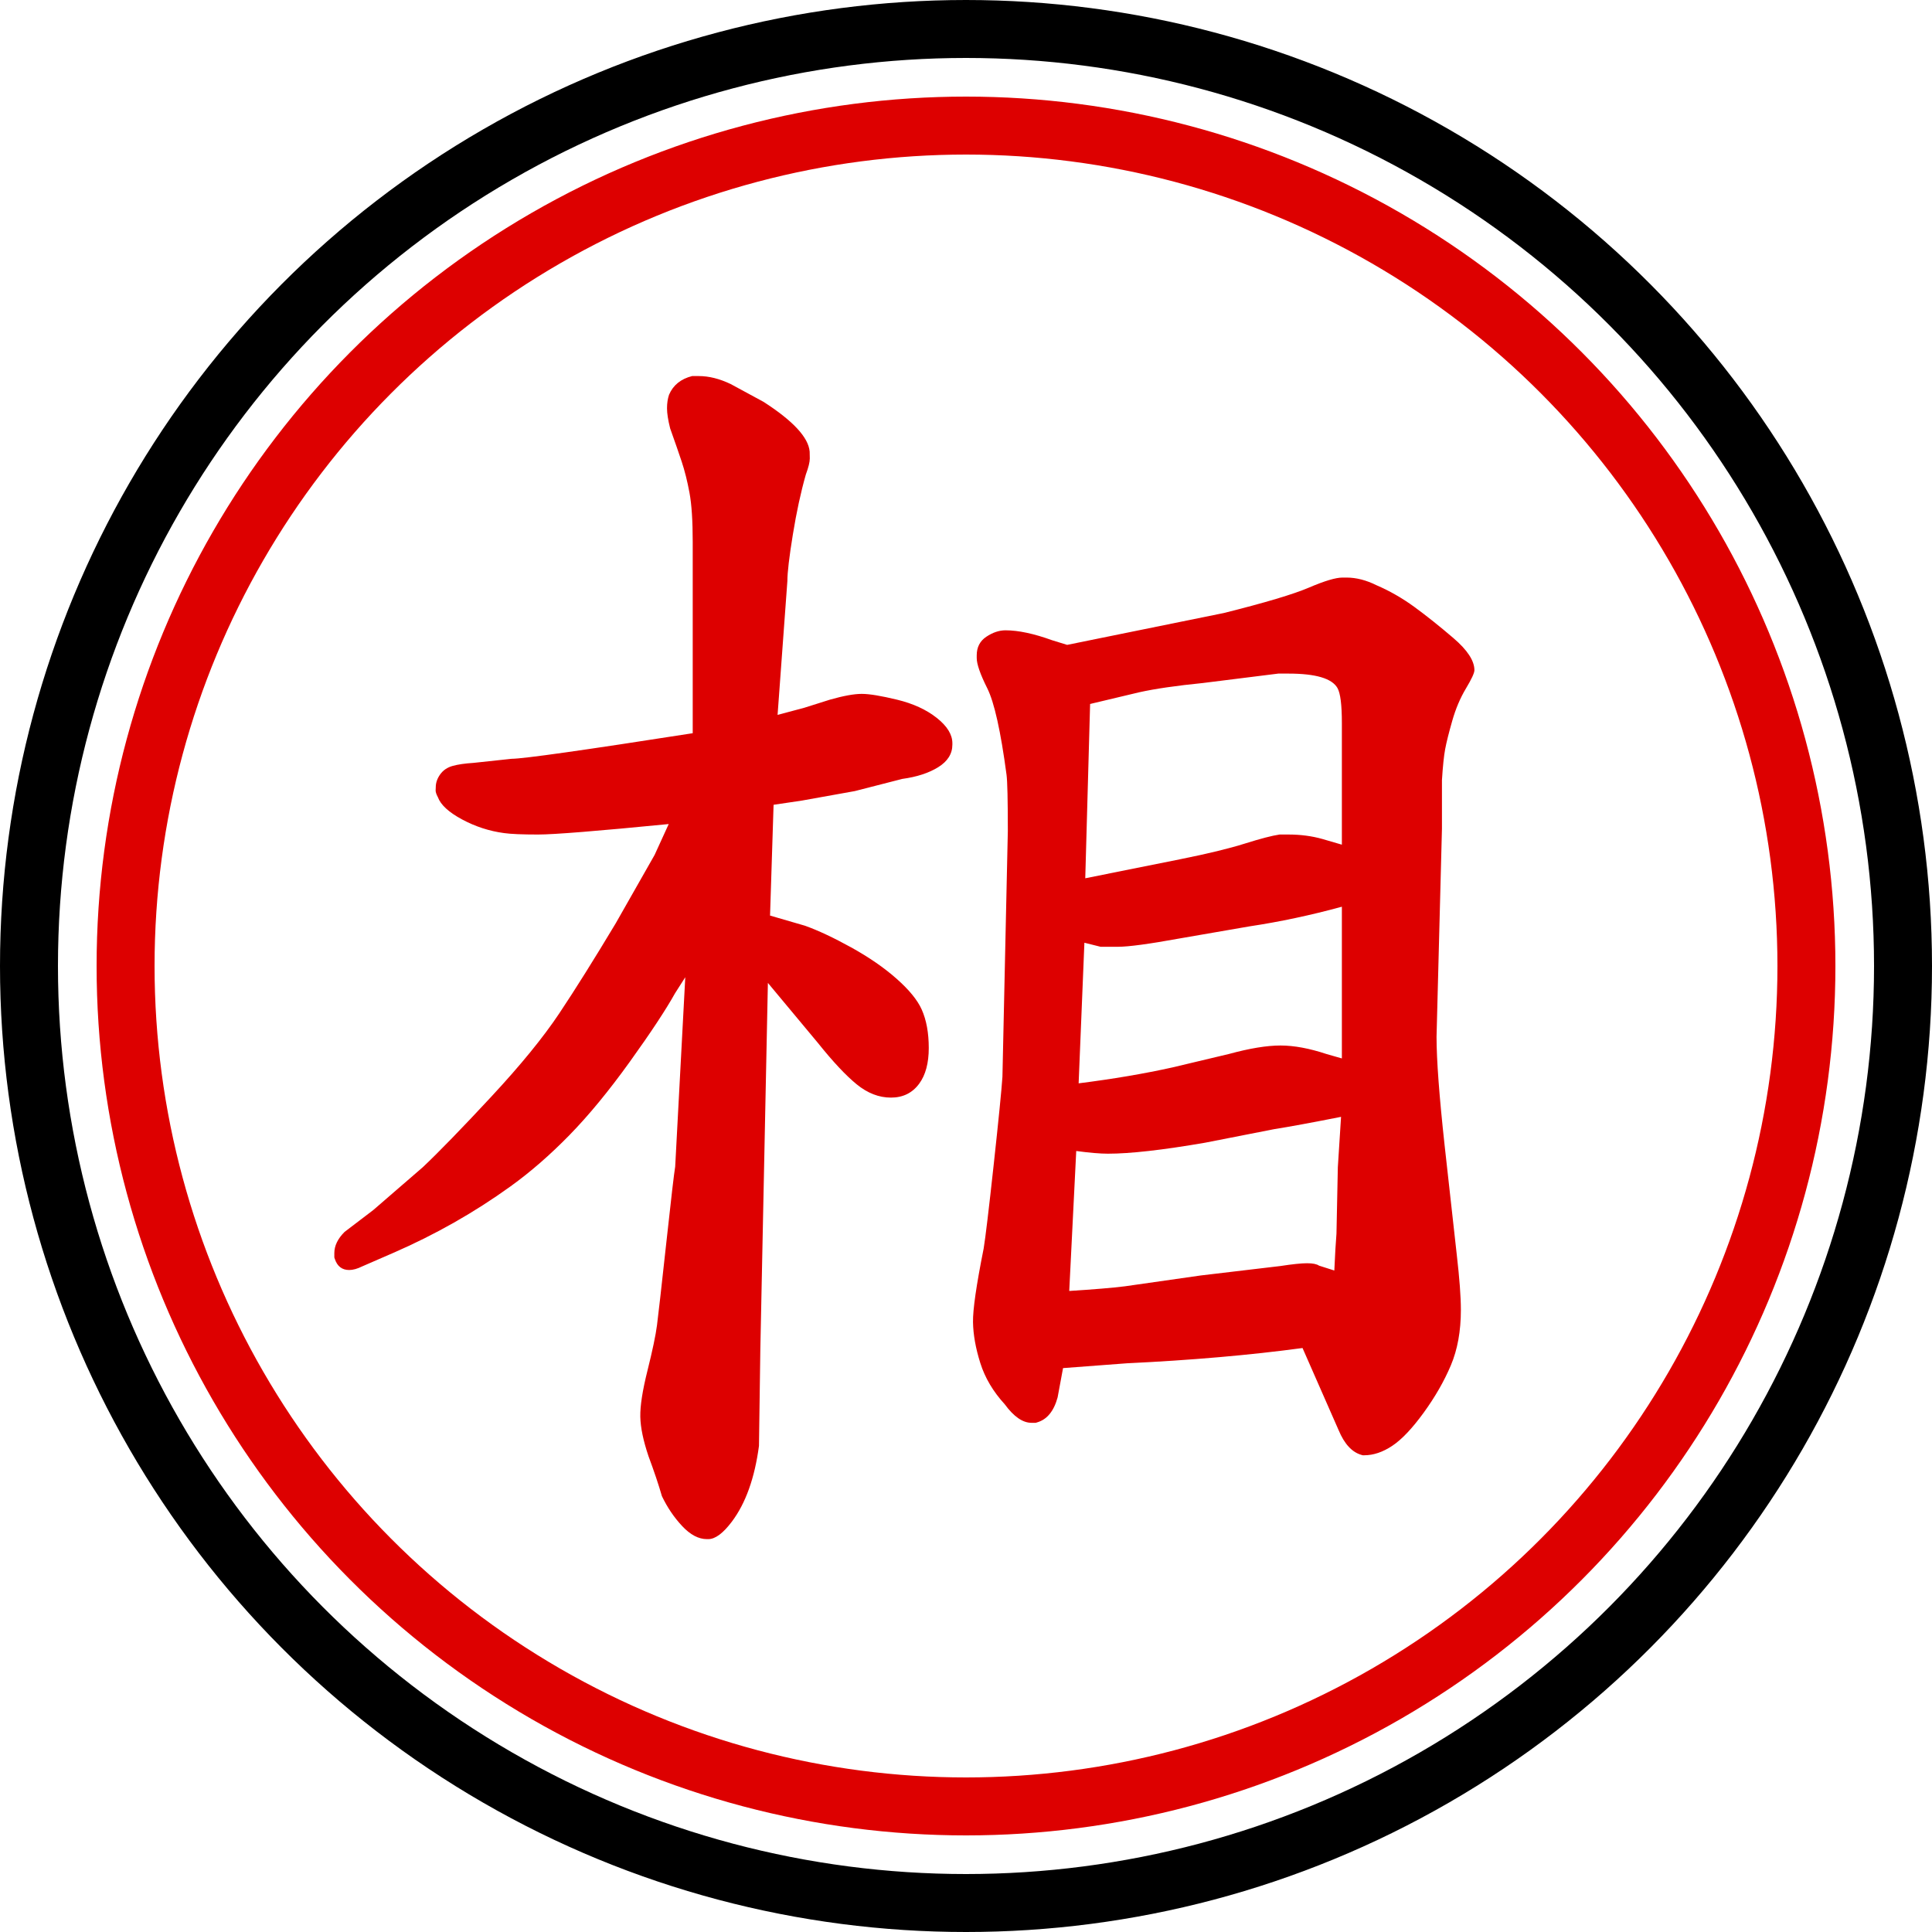 <!--Credit: 全字庫正楷體 https://www.cns11643.gov.tw/-->
<svg height="100" width="100" xmlns="http://www.w3.org/2000/svg">
  <circle r="48.5" cx="50" cy="50" stroke-width="3" stroke="#000" fill="none"/>
  <circle r="43.5" cx="50" cy="50" stroke-width="3" stroke="#d00" fill="none"/>
  <path fill="#d00" transform="translate(13,12.5) scale(0.07,0.07)"
d="M308.752 430.752q-78.881 7.748 -96.585 7.748q-17.703 0 -25.166 -1.066q-16.35 -2.18 -31.095 -10.119t-17.854 -16.458q-1.65 -3.101 -1.65 -4.886t0.098 -2.471q0 -4.902 3.272 -9.483q3.271 -4.581 9.15 -6.232
q5.879 -1.652 15.435 -2.259l28.237 -3.025q12.817 0 133.905 -18.92v-141.58q0 -23.306 -2.375 -36.128q-2.405 -12.991 -5.812 -23.209q-3.405 -10.218 -8.502 -24.486q-2.312 -9.248 -2.312 -14.823t1.48 -10.018
q4.591 -10.711 17.091 -13.836h4.929q11.212 0 23.564 5.9l24.247 13.134q32.852 21.12 34.162 36.836q0.098 1.171 0.098 5.096q0 3.926 -2.938 11.874q-5.566 19.525 -9.6 44.398q-4.033 24.873 -4.033 34.263
q-0.021 0.556 -7.248 99.036l19.65 -5.24l19.036 -6.009q15.006 -4.287 23.561 -4.287q8.402 0 26.129 4.298q17.727 4.297 29.299 13.433q11.572 9.137 11.572 18.77v1q0 10.156 -10.393 16.652
q-10.393 6.495 -26.661 8.721l-35.114 9.009l-39.226 7.037l-20.811 3.083l-2.614 81.917l25.839 7.516q14.569 5.203 34.1 15.996q19.724 10.9 33.649 23.219q13.925 12.318 18.588 22.811q5.182 11.659 5.183 28.389
q0.002 16.73 -7.051 26.347q-7.576 10.331 -20.909 10.331q-13.334 0 -25.38 -9.855t-28.512 -30.432l-37.103 -44.524l-5.586 270.893l-1.006 71.449q-4.749 35.616 -19.989 55.938q-9.755 13.006 -17.504 13.006h-1
q-9.247 0 -18.258 -9.611q-9.012 -9.612 -15.013 -22.159q-3.663 -12.709 -9.922 -29.547q-5.808 -17.183 -6.058 -29.148q-0.25 -11.964 5.31 -34.202t7.026 -33.485q1.467 -11.246 6.89 -61.033q5.422 -49.787 6.562 -56.212
l7.46 -140.081l-7.549 11.816q-10.225 18.352 -33.455 50.673t-44.629 54.228q-21.456 21.967 -43.485 37.849q-40.236 29.008 -86.894 49.294l-22.822 9.923q-5.435 2.695 -9.662 2.695q-7.907 0 -10.617 -8.13l-0.383 -1.148
v-3.222q0 -8.104 7.557 -15.661l21.218 -16.166l36.697 -31.738q17.814 -16.838 50.535 -52.038q32.585 -35.055 50.358 -61.715t41.653 -66.457l28.794 -50.637zM807 248.5h3q10.68 0 22.148 5.688q14.675 6.316 28.091 16.121
q13.416 9.804 28.839 23.023q15.423 13.219 15.423 23.667q0 3.077 -6.278 13.542q-6.279 10.464 -10.097 23.825t-5.254 21.021q-1.403 7.485 -2.371 22.85v35.96l-4 153.9q0.012 25.596 5.954 80.065l8.996 80.969
q3.05 26.431 3.05 40.867q0 23.528 -7.463 41.119q-7.463 17.592 -20.112 34.984t-23.152 24.395t-20.773 7.002h-1.056l-1.006 -0.287q-10.452 -2.986 -16.837 -18.266l-26.693 -60.751q-58.499 7.887 -129.941 11.29l-47.143 3.558
l-4.006 21.633q-4.193 15.375 -15.257 18.536l-1.006 0.287h-3.056q-9.741 0 -19.811 -13.741q-12.857 -14.062 -18.023 -30.41q-5.166 -16.349 -5.416 -30.215q-0.25 -13.865 7.871 -54.49q1.976 -11.94 7.423 -61.963
q5.451 -50.053 6.462 -65.019l3.994 -181.745q0 -34.413 -0.958 -41.598q-6.447 -48.357 -14.245 -63.952q-7.797 -15.595 -7.797 -22.366v-2q0 -9.014 7.115 -13.757t14.152 -4.743q14.229 0 34.614 7.385l10.991 3.382
l115.899 -23.567q45.751 -11.441 62.968 -18.82q17.218 -7.379 24.76 -7.379zM760.98 757.567q13.467 -2.067 19.755 -2.067t8.87 1.775l11.315 3.601q0.788 -17.602 1.586 -27.268l1.009 -49.093l2.378 -37.257
q-32.772 6.469 -49.579 9.128l-51.033 10.006q-47.022 8.107 -71.781 8.107q-8.5 0 -23.416 -1.988l-5.175 103.492q27.389 -1.729 41.088 -3.438l56.111 -8.016zM723.142 600.731q22.879 -6.231 37.944 -6.231q15.066 0 34.129 6.331
l11.285 3.225v-112.172q-34.78 9.488 -68.297 14.521l-51.917 8.985q-33.605 6.11 -45.286 6.11h-12.929l-11.955 -2.988l-4.261 103.964q38.062 -4.812 69.458 -11.785zM760.461 438.5h6.539q13.41 0 25.101 3.299l14.399 4.199
v-89.998q0 -20.035 -3.227 -25.77q-6.035 -10.729 -36.273 -10.729h-7.527l-55.719 6.965q-29.51 2.951 -47.068 6.845l-36.349 8.654l-3.58 128.886l70.734 -14.197q29.641 -5.929 47.239 -11.46q17.6 -5.531 25.73 -6.692z" />
</svg>